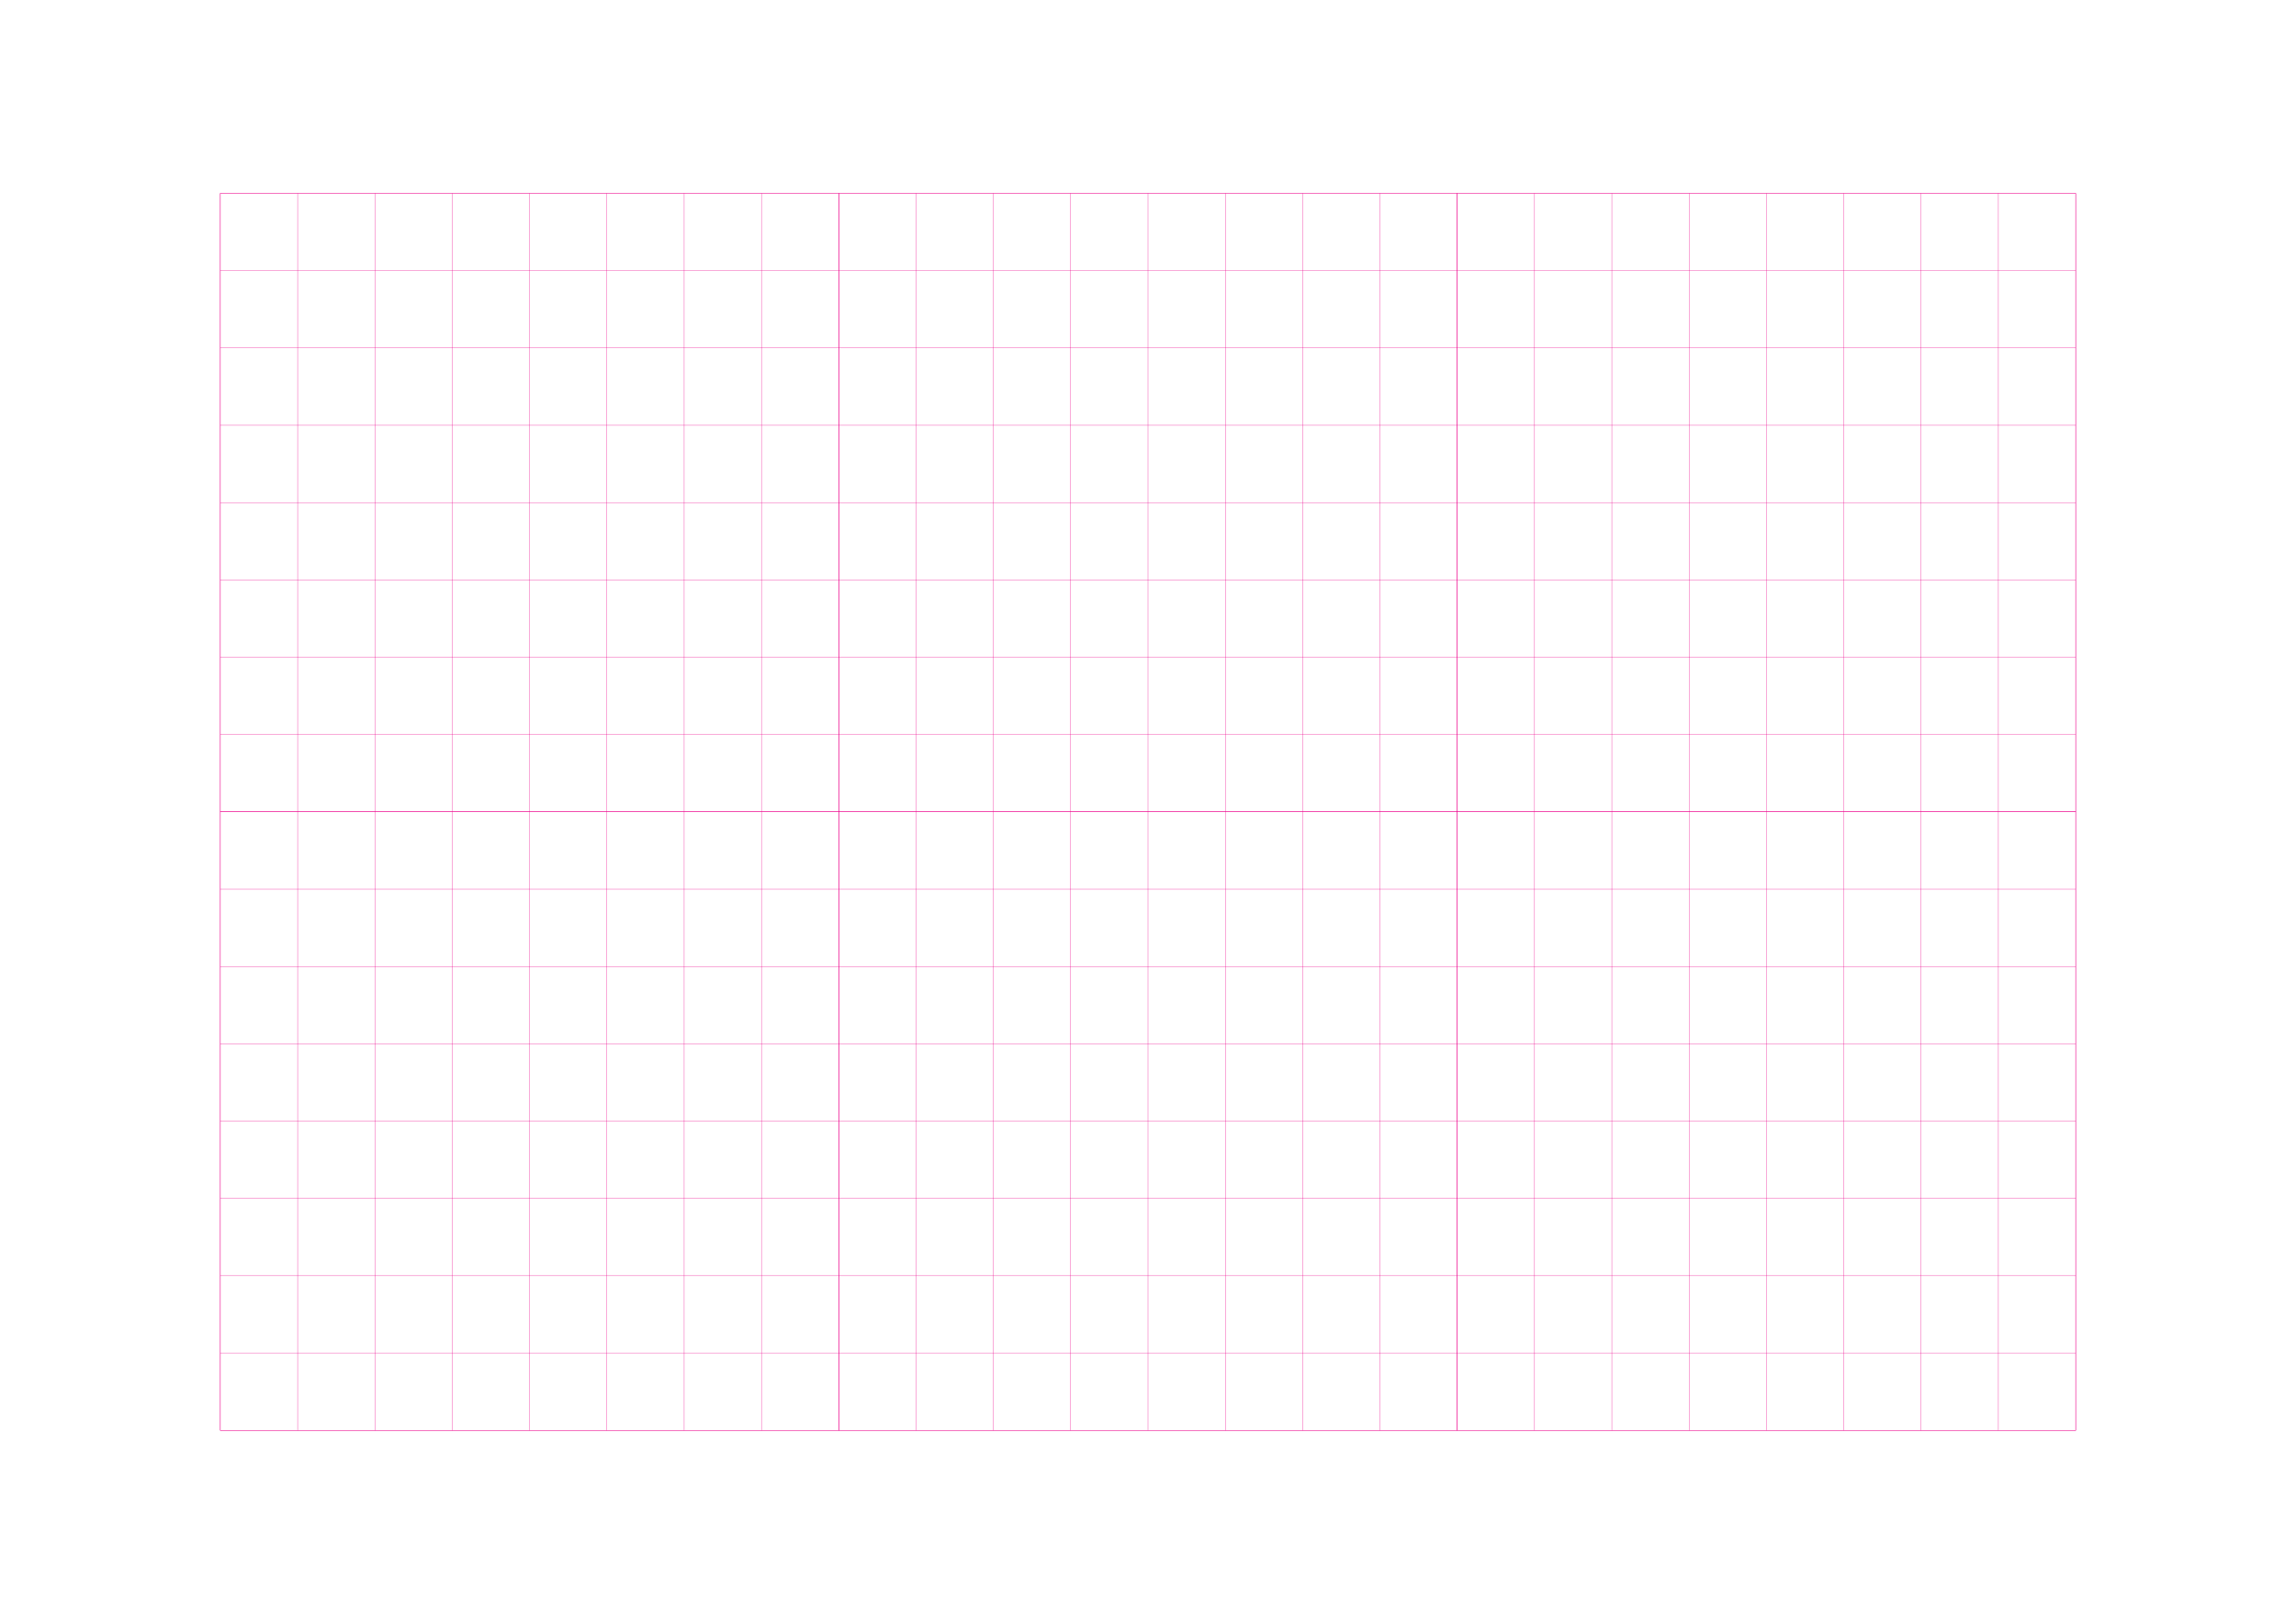 <?xml version="1.0" standalone="no"?>
<!DOCTYPE svg PUBLIC "-//W3C//DTD SVG 1.1//EN" "http://www.w3.org/Graphics/SVG/1.1/DTD/svg11.dtd">
<svg xmlns="http://www.w3.org/2000/svg" width="297.0mm" height="210.0mm" viewBox="0 0 297.0 210.0" shape-rendering="geometricPrecision" >
  <style>
    svg         { stroke:            #ed008c; }
    svg         { stroke-width:         0.04; }
    .altcolor   { stroke:               blue; }
    .extrafine  { stroke-width:         0.01; }
    .fine       { stroke-width:         0.02; }
    .medium     { stroke-width:         0.04; }
    .broad      { stroke-width:         0.08; }
    .extrabroad { stroke-width:         0.16; }
    .dashed     { stroke-dasharray:      2 2; }
  </style>
  <g id="sheet">
    <line x1="28.5" y1="25.0" x2="268.5" y2="25.0" class='hline'/>
    <line x1="28.5" y1="35.0" x2="268.5" y2="35.0" class='hline'/>
    <line x1="28.5" y1="45.0" x2="268.5" y2="45.0" class='hline'/>
    <line x1="28.5" y1="55.0" x2="268.5" y2="55.0" class='hline'/>
    <line x1="28.5" y1="65.0" x2="268.5" y2="65.0" class='hline'/>
    <line x1="28.5" y1="75.0" x2="268.5" y2="75.0" class='hline'/>
    <line x1="28.5" y1="85.0" x2="268.5" y2="85.0" class='hline'/>
    <line x1="28.5" y1="95.0" x2="268.5" y2="95.0" class='hline'/>
    <line x1="28.5" y1="105.0" x2="268.5" y2="105.0" class='hline'/>
    <line x1="28.5" y1="115.0" x2="268.5" y2="115.0" class='hline'/>
    <line x1="28.5" y1="125.0" x2="268.5" y2="125.0" class='hline'/>
    <line x1="28.5" y1="135.0" x2="268.5" y2="135.0" class='hline'/>
    <line x1="28.5" y1="145.0" x2="268.5" y2="145.0" class='hline'/>
    <line x1="28.5" y1="155.0" x2="268.5" y2="155.0" class='hline'/>
    <line x1="28.5" y1="165.0" x2="268.5" y2="165.0" class='hline'/>
    <line x1="28.5" y1="175.0" x2="268.5" y2="175.0" class='hline'/>
    <line x1="28.5" y1="185.0" x2="268.5" y2="185.0" class='hline'/>
    <line x1="28.5" y1="25.0" x2="28.5" y2="185.0" class='vline'/>
    <line x1="38.5" y1="25.0" x2="38.5" y2="185.0" class='vline'/>
    <line x1="48.5" y1="25.0" x2="48.5" y2="185.0" class='vline'/>
    <line x1="58.5" y1="25.0" x2="58.5" y2="185.0" class='vline'/>
    <line x1="68.5" y1="25.0" x2="68.5" y2="185.0" class='vline'/>
    <line x1="78.5" y1="25.0" x2="78.5" y2="185.0" class='vline'/>
    <line x1="88.5" y1="25.0" x2="88.5" y2="185.0" class='vline'/>
    <line x1="98.5" y1="25.0" x2="98.5" y2="185.0" class='vline'/>
    <line x1="108.5" y1="25.0" x2="108.5" y2="185.0" class='vline'/>
    <line x1="118.5" y1="25.0" x2="118.5" y2="185.0" class='vline'/>
    <line x1="128.5" y1="25.0" x2="128.5" y2="185.0" class='vline'/>
    <line x1="138.5" y1="25.0" x2="138.5" y2="185.0" class='vline'/>
    <line x1="148.5" y1="25.0" x2="148.5" y2="185.0" class='vline'/>
    <line x1="158.5" y1="25.0" x2="158.5" y2="185.0" class='vline'/>
    <line x1="168.5" y1="25.0" x2="168.5" y2="185.0" class='vline'/>
    <line x1="178.5" y1="25.0" x2="178.5" y2="185.0" class='vline'/>
    <line x1="188.5" y1="25.0" x2="188.5" y2="185.0" class='vline'/>
    <line x1="198.5" y1="25.0" x2="198.5" y2="185.0" class='vline'/>
    <line x1="208.5" y1="25.0" x2="208.5" y2="185.0" class='vline'/>
    <line x1="218.5" y1="25.0" x2="218.5" y2="185.0" class='vline'/>
    <line x1="228.5" y1="25.0" x2="228.5" y2="185.0" class='vline'/>
    <line x1="238.5" y1="25.0" x2="238.5" y2="185.0" class='vline'/>
    <line x1="248.5" y1="25.0" x2="248.5" y2="185.0" class='vline'/>
    <line x1="258.5" y1="25.0" x2="258.5" y2="185.0" class='vline'/>
    <line x1="268.5" y1="25.0" x2="268.5" y2="185.0" class='vline'/>
    <rect width="80.0" height="80.0" x="28.5" y="25.0" fill='none' class='square'/>
    <rect width="80.0" height="80.0" x="108.5" y="25.0" fill='none' class='square'/>
    <rect width="80.0" height="80.0" x="188.5" y="25.0" fill='none' class='square'/>
    <rect width="80.0" height="80.0" x="28.5" y="105.0" fill='none' class='square'/>
    <rect width="80.0" height="80.0" x="108.5" y="105.0" fill='none' class='square'/>
    <rect width="80.0" height="80.0" x="188.5" y="105.0" fill='none' class='square'/>
  </g>
</svg>
